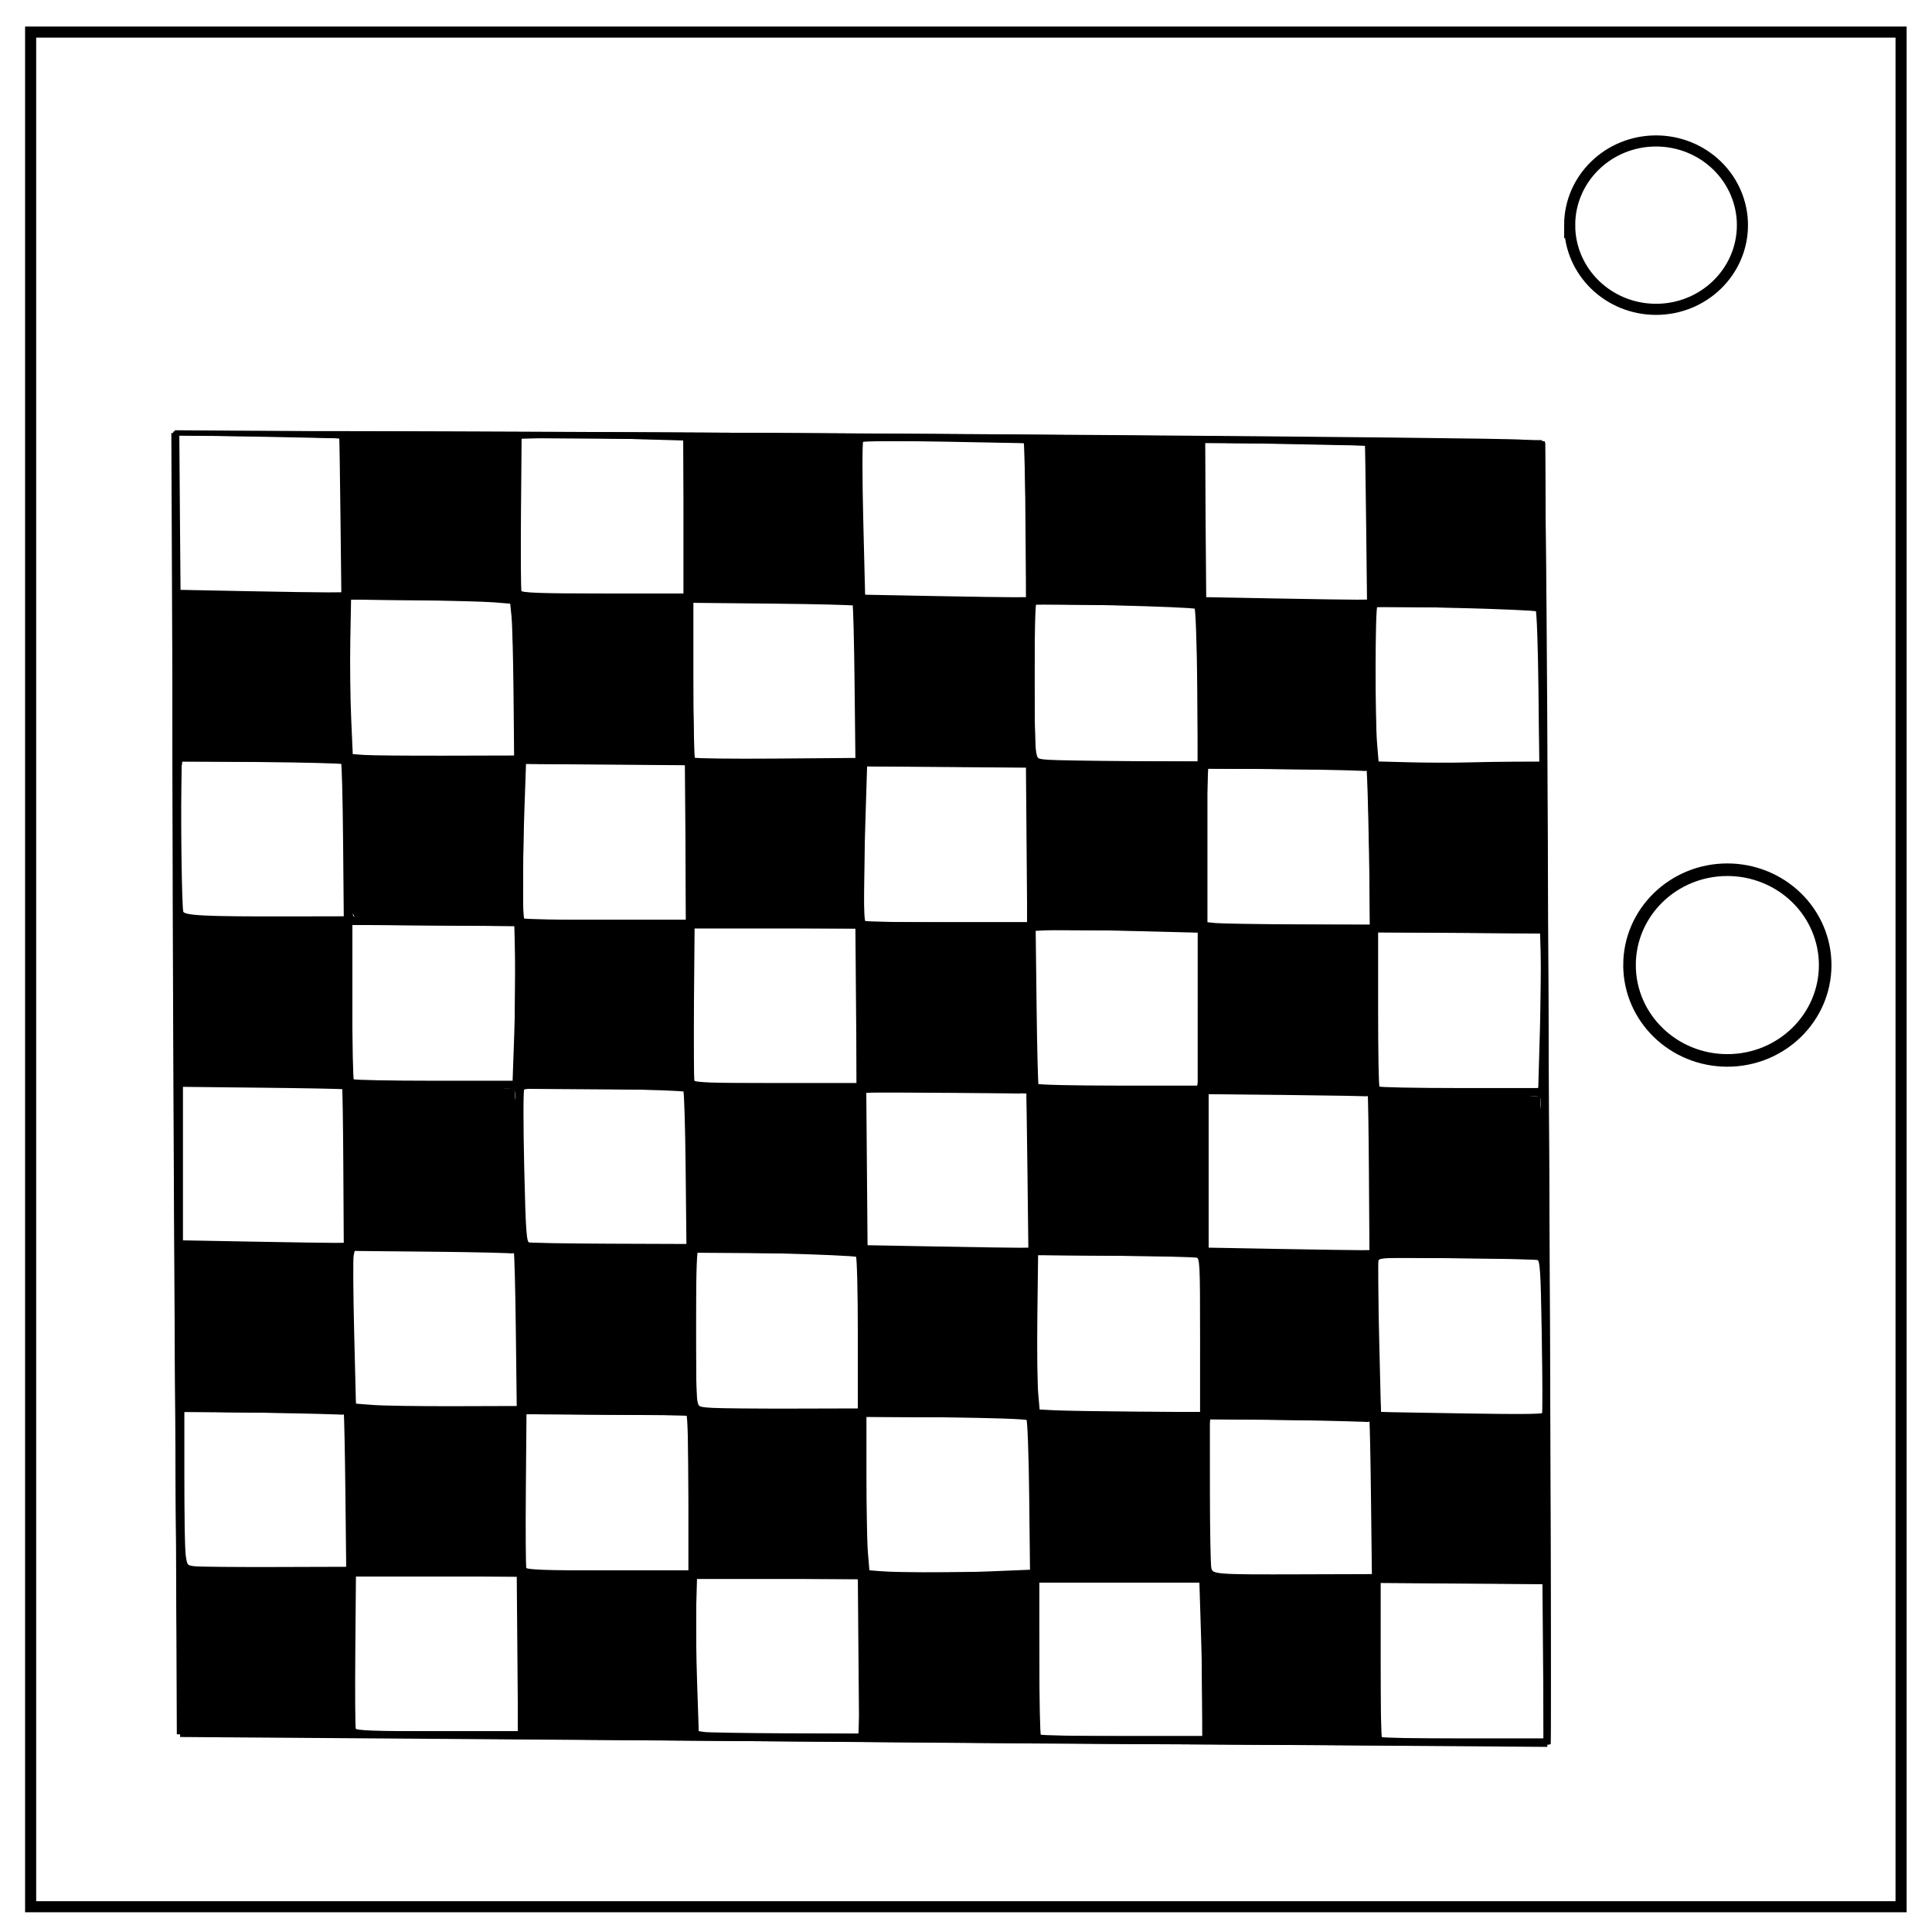 <svg xmlns="http://www.w3.org/2000/svg" viewBox="0 0 348 348" fill="none"><path d="M5.518 5.776H342.43v337.67H5.519z" stroke="#000" stroke-width="2"/><path d="M282.734 40.554c0-8.376 6.966-15.165 15.56-15.165 4.126 0 8.084 1.597 11.001 4.441 2.918 2.844 4.558 6.702 4.558 10.724 0 8.376-6.966 15.165-15.56 15.165-8.593 0-15.559-6.79-15.559-15.165z" stroke-width="2" stroke="#000"/><ellipse cx="114.537" cy="267.692" rx="28.086" ry="12.288"/><ellipse cx="132.31" cy="267.034" rx="12.507" ry="7.241"/><ellipse cx="177.291" cy="219.42" rx="72.409" ry="53.977"/><ellipse cx="210.643" cy="230.391" rx="70.653" ry="30.28"/><path d="M154.442 287.882l-203.38-20.075m201.735 50.134l-203.38-20.075M151.152 348l-203.38-20.075m201.735 50.134l-203.38-20.075m201.735 50.134l-203.38-20.075m201.735 50.134l-203.38-20.075m201.735 50.134l-203.38-20.076m201.735 50.135l-203.38-20.076m201.735 50.135l-203.38-20.076m216.54-220.396l-13.16 240.472M129.02 285.373l-13.16 240.471m-12.263-242.98l-13.16 240.47m-12.262-242.98l-13.16 240.471m-12.263-242.98l-13.16 240.471M27.33 275.335L14.17 515.807M1.907 272.826l-13.16 240.471m-12.262-242.98l-13.16 240.47m-12.263-242.98l-13.16 240.471" transform="matrix(1.204 -.087 .07 .97 71.64 -186.045)" fill="#000" fill-rule="evenodd" stroke="#000"/><path d="M63.237 92.575V78.467l3.357.284c1.847.156 8.364.284 14.482.284H92.2v27.647H63.237zM124.674 93.156V79.191l14.372.193c7.905.107 14.471.285 14.592.397.12.112.277 6.31.347 13.772l.128 13.568h-29.439zM186.4 100.907c-.158-3.659-.288-10.008-.288-14.109v-7.456l4.279.283c2.353.156 8.968.284 14.7.285l10.423.003v27.647h-28.826zM247.988 93.889v-14.11l4.676.286c2.572.158 9.09.287 14.482.287h9.806v27.646h-28.964zM40.307 135.756l-7.789-.13v-27.628h28.963v6.732c0 3.703.13 10.022.289 14.043l.288 7.311-6.98-.099a6906.69 6906.69 0 01-14.77-.23zM102.184 136.195l-8.228-.13v-27.628h29.402v28.086l-6.473-.1c-3.56-.054-10.176-.157-14.701-.228zM164.06 136.633l-8.228-.13-.003-10.193c-.001-5.606-.13-11.822-.284-13.813l-.282-3.62h29.532v28.085l-6.253-.1-14.482-.229zM225.937 137.072l-8.667-.129v-27.628h28.963v12.672c0 6.969.123 13.288.274 14.042l.275 1.372-6.09-.1c-3.348-.055-9.988-.158-14.755-.229zM64.162 165.086c-.493-.312-.654-3.027-.83-14.036l-.22-13.65H92.64v28.087l-13.933-.007c-7.663-.004-14.208-.181-14.544-.394zM125.881 165.623c-.71-.186-.768-1.227-.768-13.992V137.84h28.964v28.085l-13.714-.05c-7.543-.029-14.06-.142-14.482-.252zM187.758 166.05l-1.207-.183v-27.589h28.824l.289 9.287c.159 5.107.29 11.427.29 14.043v4.756l-13.495-.066c-7.422-.036-14.038-.148-14.701-.248zM249.634 166.483l-1.646-.172v-27.594h29.402v28.086l-13.055-.074c-7.18-.04-13.796-.151-14.7-.246zM32.957 186.4c0-4.426-.13-10.746-.288-14.042l-.287-5.994h9.434c5.189 0 11.835.13 14.77.287l5.334.287v27.512H32.957zM123.514 187.648c-.001-2.172.073-3.116.165-2.098.092 1.019.093 2.796.002 3.95-.091 1.153-.166.32-.168-1.852zM94.394 180.846v-14.043h9.806c5.393 0 11.915.13 14.494.287l4.688.287-.09 13.756-.09 13.756H94.395zM155.832 181.285v-14.043l10.422.002c5.733 0 12.348.13 14.702.285l4.278.284v27.514h-29.402zM217.559 186.48c-.16-5.107-.29-11.427-.29-14.043v-4.756h10.685c5.876 0 12.492.128 14.7.285l4.018.285v27.515h-28.824zM63.676 209.837V195.82l14.372.252c7.904.138 14.397.274 14.428.302.032.027.2 6.22.374 13.763l.317 13.714H63.676zM125.113 210.18v-14.111l6.254.286c3.44.157 10.055.287 14.7.288l8.449.002v27.646h-29.402zM186.903 210.797c-.073-7.664-.122-13.977-.11-14.03.013-.053 6.58.028 14.592.18l14.568.277v27.506h-28.917zM248.427 211.132v-14.037l14.372.274c7.905.151 14.399.297 14.43.323.033.027.144 6.22.248 13.763l.188 13.714h-29.238zM42.502 252.926l-9.545-.127v-27.63h14.435c12.757 0 14.465.08 14.7.694.147.382.267 6.701.267 14.043v13.348l-5.156-.1c-2.836-.056-9.452-.158-14.701-.228zM104.447 253.365l-9.477-.127-.288-7.303c-.158-4.016-.288-10.233-.288-13.815v-6.512h29.402v28.085l-4.936-.1c-2.716-.056-9.201-.158-14.413-.228zM166.254 253.803l-9.983-.126v-27.631h28.963v28.086l-4.498-.1c-2.474-.056-8.99-.159-14.482-.229zM228.13 254.242l-10.422-.126v-27.631H246.535l.288 6.653c.158 3.658.288 9.978.288 14.042v7.391l-4.279-.101a1803.57 1803.57 0 00-14.701-.228zM66.199 282.334l-2.084-.164v-10.442c0-5.743-.128-11.953-.284-13.8l-.284-3.357h29.531v28.086l-12.397-.08c-6.819-.043-13.336-.152-14.482-.243zM128.075 282.771l-2.523-.158V255.01h28.964l.005 12.397c.003 6.819.127 13.138.276 14.043l.272 1.646-12.235-.083c-6.73-.046-13.37-.155-14.758-.242zM189.952 283.209l-2.962-.154V255.45h29.402v28.085l-11.739-.085c-6.456-.048-13.072-.156-14.701-.24zM251.828 283.648l-2.962-.154v-4.517c0-2.484-.13-8.696-.29-13.803l-.288-9.286h29.542v28.085l-11.52-.086c-6.336-.047-12.853-.155-14.482-.24zM33.396 297.577v-14.043H45.18c6.481 0 12.998.127 14.482.282l2.697.282v27.522H33.396zM94.833 297.984v-14.075l14.227.142c7.824.078 14.328.244 14.454.37.125.126.369 6.396.542 13.933l.314 13.705H94.833zM156.27 298.455v-14.043h12.666c6.966 0 13.581.126 14.701.28l2.036.278v27.528h-29.402zM239.327 313.06c.667-.1 1.655-.098 2.195.007.54.104-.006.186-1.213.183-1.207-.003-1.649-.088-.982-.19zM218.147 298.907v-14.056h13.11c7.211 0 13.728.123 14.482.274l1.372.275v27.41l-14.482.077-14.482.077z" fill="#000" stroke="#000" stroke-width=".439"/><path d="M145.3 313.29c-61.91-.462-112.695-.977-112.857-1.145-.528-.547-1.408-233.557-.885-234.081.604-.603 245.655 1.048 246.242 1.66.43.45 1.615 232.755 1.192 233.858-.222.579-1.696.663-10.693.609-5.74-.034-61.09-.44-123-.901zm132.968-13.957V284.85h-29.84v28.512l13.494.122c7.421.068 14.136.17 14.92.226l1.426.103zm-61.437-.44v-14.48h-30.414l.287 4.675c.157 2.572.286 8.987.286 14.256v9.58l13.275.123c7.3.067 14.015.169 14.92.226l1.646.103zm22.82 14.028c.443-.297-2.951-.345-10.423-.145l-11.08.295v-28.36l13.274.223c7.301.123 12.288.074 11.08-.11-1.206-.184-7.278-.352-13.493-.373l-11.3-.039v28.964l10.641-.007c6.387-.004 10.905-.183 11.3-.448zm7.899-13.808v-14.262l-1.207.06c-1.035.05-1.066.087-.22.25l.988.19v13.683l.001 13.683-3.122-.147c-2.167-.103-3.032-.002-2.827.329.166.269 1.621.477 3.34.477h3.047zm-92.24 4.17c.076-5.19.008-11.657-.152-14.373l-.29-4.937H125.113v28.512l13.056.133c7.18.073 13.944.125 15.03.116l1.975-.017zm30.802-4.609v-14.262l-1.646.07c-1.62.07-1.623.073-.22.248l1.427.177v27.58l-14.81.12-14.812.122 15.03.104 15.031.104zm-92.595-.658v-14.482H63.676v28.512l12.836.123c7.06.068 13.774.17 14.92.226l2.085.103zm16.347 14.153l-15.03-.122V283.85l9.763.295c5.803.174 10.299.126 11.081-.12.906-.286-2.206-.427-9.983-.453l-11.3-.038v14.19c0 7.804.131 14.32.292 14.481.16.161 7.023.246 15.25.19l14.957-.105zm-47.066-14.372v-14.263h-1.829c-2.097 0-2.106.36-.013.519l1.403.107v27.46H33.396v-28.227l12.397.23c6.818.126 11.41.076 10.203-.11-1.207-.188-6.884-.358-12.617-.379l-10.422-.038v28.963h29.841zm61.318 2.084c-.094-.905-.172-.164-.172 1.646 0 1.81.078 2.55.172 1.646a19.1 19.1 0 000-3.292zm45.22-15.384c7.175.124 12.058.074 10.852-.111-1.207-.185-7.18-.353-13.275-.374l-11.081-.039.1 9.106.1 9.106.129-8.957.128-8.956zm-45.1 5.4v-5.924l-2.524.08c-2.402.075-2.426.086-.5.24l2.023.162.278 2.94c.152 1.618.279 4.176.28 5.684.003 1.509.102 2.743.223 2.743.12 0 .22-2.666.22-5.924zm154.032-19.967V255.45l-15.03.103-15.03.104 14.81.122 14.812.121v28.043l-9.436-.273c-7.014-.204-9.435-.143-9.435.235 0 .37 2.63.508 9.655.508h9.654zm-61.539 2.963l-.102-11.081-.125 10.852-.125 10.853-9.58-.279c-7.032-.204-9.662-.144-9.891.228-.234.378 2.267.507 9.806.507h10.119zm30.82-3.118v-14.198l-14.81-.235c-8.146-.129-14.96-.146-15.14-.038-.405.241-.429 13.916-.04 22.416l.286 6.253h29.705v-14.198zm4.51 13.873l-3.172-.152-.131-7.331-.132-7.332-.098 7.57-.099 7.57 3.401-.087 3.401-.087zm-100.615-.577c-5.728-.502-16.676-.486-16.676.025 0 .282 3.648.414 10.203.37 7.898-.052 9.36-.141 6.473-.395zm34.397-13.69c-.159-7.783-.311-14.176-.338-14.205-.027-.03-6.714-.153-14.86-.274l-14.811-.22v28.852H186.13zm4.33 13.828l-3.181-.152V255.46l14.81-.121 14.811-.122-15.03-.103-15.03-.104v28.524l3.4-.087 3.402-.087zm-96.654-14.595v-14.482l-15.03.104-15.03.104 14.81.121 14.81.122v28.07l-10.602-.29c-8.016-.219-10.525-.165-10.287.222.226.365 3.303.51 10.823.51h10.506zm30.719.22V254.57l-10.642-.002c-5.853-.001-12.568-.13-14.92-.286l-4.28-.283v29.096h29.841v-14.262zm4.278 13.936l-2.962-.153V255.01h28.95l.123 12.616.124 12.617.103-12.836.102-12.836h-29.84v28.525l3.18-.086 3.182-.086zM62.798 268.45V254.24l-14.81-.207c-8.147-.114-14.975-.064-15.174.11-.199.174-.218 6.66-.044 14.415l.318 14.098h29.71zm3.847 13.884l-2.515-.158-.126-10.84-.125-10.84-.102 11.081-.101 11.08 2.742-.082 2.743-.083zm182.1-19.526c-.097-.789-.18-.25-.182 1.199-.003 1.448.078 2.094.178 1.434.1-.66.102-1.844.004-2.633zm-184.779-5.713c-.121-.301-.221-.055-.221.549 0 .603.1.85.221.548.122-.301.122-.795 0-1.097zm181.609-2.523c-.153-.247-1.934-.408-4.085-.367-3.57.067-3.66.09-1.4.367 3.92.48 5.782.48 5.485 0zm1.784-3.985l.028-4.134-.157 3.936c-.095 2.407-.362 4.081-.686 4.312-.377.268-.34.325.128.198.523-.142.664-1.027.687-4.312zm30.817-9.583c-.07-7.704-.263-14.143-.43-14.31-.166-.165-6.93-.409-15.03-.54l-14.728-.238v14.255c0 7.84.132 14.386.293 14.547.16.161 6.982.293 15.157.293h14.865zm-94.478 13.13c-.153-.248-1.934-.409-4.085-.368-3.569.067-3.659.09-1.4.367 3.92.48 5.782.48 5.485 0zm1.975-14.044v-14.481h-29.841v28.524l7.57-.098 7.57-.099-7.35-.131-7.351-.132v-27.626h28.963v14.007c0 10.794-.125 14.057-.548 14.227-.328.133-.24.236.22.256.716.033.767-.934.767-14.447zm30.719.288v-14.194l-6.254-.286c-3.439-.157-10.153-.287-14.92-.288l-8.667-.002v28.964h29.84zm8.886 13.866l-7.57-.132v-27.626h14.508c7.98 0 14.419.148 14.31.33-.108.18-.05 2.007.13 4.059l.329 3.73.063-4.279.063-4.279H217.27v28.525l7.79-.099 7.788-.098zM124.236 239.65V225.17h-30.28l.089 3.84.09 3.84.147-3.621.148-3.62H123.797v27.98l-4.937-.132c-3.463-.092-4.282-.031-2.743.204 1.207.184 3.527.365 5.156.403l2.963.07zm30.718.289v-14.194l-6.911-.287c-3.802-.157-10.516-.287-14.92-.288h-8.01v28.963h29.841zm-92.36 5.197l.015-8.338-.134 8.17-.135 8.17-5.147-.125c-3.655-.09-4.51-.026-2.952.217 1.206.188 3.576.32 5.266.293l3.072-.05.015-8.337zm30.923-5.636v-14.193l-7.311-.289c-4.021-.158-10.834-.288-15.14-.288h-7.83v12.446c0 6.845.126 13.361.28 14.481l.279 2.036h29.722zm8.428 13.865c-3.932-.073-7.06-.28-6.948-.459.11-.18.049-2.199-.138-4.487l-.34-4.16-.062 4.717-.063 4.717 7.351-.098 7.35-.098zm-61.857-.439l-7.131-.132V225.08l13.933.123c7.663.068 14.279.292 14.701.499.56.273.768.192.768-.3 0-.592-1.798-.673-14.92-.673H32.518v28.524l7.35-.098 7.351-.098zm206.906-14.251c-.093-1.033-.17-.297-.172 1.634-.002 1.93.075 2.775.169 1.876.094-.898.095-2.478.003-3.51zm-152.278-1.767c-.093-1.026-.168-.187-.168 1.865 0 2.051.075 2.89.168 1.865a25.135 25.135 0 000-3.73zm-32.472-7.885c-.089-1.275-.162-.344-.163 2.07-.002 2.414.071 3.457.161 2.319.09-1.139.091-3.113.002-4.389zm184.867-17.897v-14.482H217.27v28.494l4.498.142c2.474.078 9.188.184 14.92.235l10.423.093zm16.127 14.153l-14.81-.122v-27.94l4.497.126c3.608.1 4.064.052 2.304-.248-1.207-.206-3.33-.391-4.717-.412l-2.524-.039v28.964l15.03-.104 15.03-.104zm-77.669-14.482l-.115-14.372-15.1-.116-15.1-.115.29 7.316c.158 4.025.288 10.438.288 14.252v6.935l4.06.145c2.232.08 8.949.186 14.926.236l10.867.09zm30.823.11v-14.263l-9.106.068-9.106.069 8.338.354c4.586.195 8.585.27 8.887.165.43-.149.548 2.764.548 13.62v13.81H186.99v-27.647l3.4-.052c2.5-.038 3.052-.14 2.085-.387-.724-.184-2.353-.358-3.62-.387l-2.304-.052v28.964h29.84zm-92.156 5.335c0-4.668-.13-11.185-.288-14.482l-.287-5.994H93.956v28.491l3.84.146c2.111.08 8.924.187 15.14.237l11.3.09zm30.718-5.774v-14.263l-10.203.101-10.203.101 9.984.127 9.984.127v27.619l-14.811.12-14.811.123 15.03.103 15.03.104zm-92.595-.659v-14.481H32.518V223.817l3.62.148c1.992.08 8.706.188 14.921.237l11.3.089zm16.347 14.153l-15.03-.121-.001-13.928-.001-13.927 3.621.07 3.622.069-3.193-.442c-1.756-.242-3.484-.33-3.84-.193-.552.212-.647 2.346-.647 14.525v14.276l15.25-.104 15.25-.103zm199.124-15.908v-10.971l-8.448.066-8.448.065 7.874.385c4.331.212 7.938.449 8.016.526.077.077.268 4.812.424 10.52.155 5.71.35 10.38.432 10.38.082 0 .15-4.937.15-10.971zm-184.87 5.824c-.096-.91-.175-.273-.177 1.417-.002 1.69.076 2.434.173 1.655.097-.779.098-2.161.003-3.072zm32.042-12.516c-.076-2.957-.138-.538-.138 5.375 0 5.914.062 8.333.138 5.376.076-2.956.076-7.795 0-10.751zm-31.924 1.206v-6.802l-9.106.067-9.106.066 8.52.372c4.686.204 8.582.433 8.657.508.075.076.27 2.94.434 6.364.163 3.425.366 6.228.45 6.228.083 0 .15-3.061.15-6.803zm39.057-6.097c0-.095-.774-.247-1.719-.337-.945-.09-1.624-.012-1.51.173.209.337 3.229.49 3.229.164zm145.695-14.309v-14.481h-29.841v28.51l11.738.124c6.457.069 13.171.17 14.92.227l3.183.102zm-61.438-.438v-14.482h-30.28v10.245c0 5.635.128 12.05.285 14.255l.284 4.01 11.455.125c6.3.068 12.984.17 14.855.226l3.4.102zm30.719.219v-14.262l-2.743.058-2.743.059 2.194.318c1.207.175 2.343.235 2.524.135.18-.101.329 6.049.329 13.666v13.85h-14.508c-7.979 0-14.416-.149-14.304-.33.111-.18.054-2.699-.128-5.595l-.331-5.266-.066 5.815-.065 5.814h29.84zm-92.388 10.203c-.007-1.87-.056-8.338-.11-14.372l-.097-10.971h-29.841v28.51l11.3.132c6.215.073 12.978.126 15.03.118l3.73-.016-.012-3.401zm30.85-5.705l-.1-9.325-.128 9.106-.129 9.106h-29.384V167.1l11.08.242c6.316.137 10.327.084 9.326-.124-.965-.201-6.05-.377-11.3-.39l-9.545-.026v14.19c0 7.803.132 14.32.293 14.48.16.162 6.974.293 15.14.293h14.847zm-92.495-5.595v-14.482H63.237v28.51l11.08.125c6.095.069 12.81.17 14.921.227l3.84.102zm30.643.22l.102-14.263h-3.158c-3.815 0-3.847.321-.05.51l2.734.135-.105 13.718-.106 13.717-14.372.003-14.372.003v-28.226l10.642.24c6.055.136 9.886.083 8.887-.124-.966-.2-5.853-.375-10.861-.39l-9.106-.024v28.963h29.663zm-61.362-.44v-14.262l-3.4.06-3.402.06 2.853.329c1.568.18 3 .24 3.181.133.181-.107.33 6.037.33 13.655v13.849H32.973l-.127-9.545-.128-9.545-.1 9.765-.101 9.764h29.841zm155.232-3.389c-.092-1.032-.17-.297-.171 1.634-.002 1.931.074 2.776.169 1.877.094-.899.095-2.479.003-3.51zm-184.763-6.594c-.105-.543-.19-.099-.19.987s.085 1.53.19.988c.104-.543.104-1.432 0-1.975zm195.769-2.865c7.236.151 10.53.094 9.197-.159-1.142-.217-6.276-.341-11.41-.276l-9.334.118-.036 1.975-.036 1.975.173-1.935.172-1.934zm-43.582-.097c.171-.278-.747-.414-2.498-.37l-2.768.069 2.194.3c1.207.166 2.33.333 2.497.37.167.038.426-.128.575-.37zm92.71-14.811l-.115-14.372-15.03-.116-15.03-.115.1 9.331.1 9.331.128-9.106.128-9.106H277.391v28.093l-11.48-.295c-8.685-.223-11.404-.17-11.165.216.227.367 3.515.51 11.706.51h11.39zM52.047 166.364c-.724-.184-5.463-.316-10.532-.294l-9.215.04 7.021.254c10.753.388 14.251.388 12.726 0zm164.171-1.975l.045-2.194-.18 2.104-.179 2.104-11.933-.273c-8.545-.196-11.747-.14-11.275.197.437.313 4.481.435 12.068.364l11.41-.107zm30.823-11.606c-.097-7.711-.269-14.11-.382-14.222-.113-.11-6.821-.263-14.907-.339l-14.7-.137-.117 14.359-.115 14.359h30.397zm4.35 13.706c-.664-.1-1.75-.1-2.414 0-.664.1-.12.183 1.207.183s1.87-.083 1.206-.183zm-96.874-14.607v-14.481h-29.841v28.524l1.206-.034c.704-.02.933-.14.549-.285-.362-.138-.757-.4-.878-.582-.12-.183-.289-6.374-.374-13.758l-.154-13.426H154.077V166.018l-12.617-.253c-7.362-.148-12.16-.094-11.52.13.604.21 6.38.401 12.837.425l11.739.044zm30.718.22V137.84l-12.616-.004c-6.94-.002-13.654-.129-14.92-.281l-2.305-.277v29.086h29.841v-14.262zm3.182 13.94l-1.865-.167v-27.597h14.507c7.98 0 14.417.149 14.305.33-.112.18-.054 2.698.128 5.595l.331 5.266.066-5.815.065-5.814h-29.841v28.524l2.084-.077 2.085-.076zm-95.442-14.489l-.115-14.372-15.03-.009-15.031-.009 14.92.125 14.921.124v28.206l-12.836-.22c-7.06-.12-12.342-.07-11.739.11.603.181 6.481.35 13.062.373l11.964.044zm30.823.11v-14.262h-12.885c-7.086 0-13.8-.126-14.92-.28l-2.036-.278v29.082h29.84zm-61.438-.417v-14.24l-14.81-.132c-8.147-.072-14.96-.07-15.14.004-.407.168-.443 27.91-.037 28.316.16.16 6.974.293 15.14.293h14.847zm2.451 13.85c-.687-.27-.875-.886-1.028-3.37-.26-4.215-.545-4.122-.545.177v3.584l1.207-.031c1.003-.026 1.065-.087.366-.36zm151.026-11.568c-.093-1.026-.168-.186-.168 1.865 0 2.052.075 2.891.168 1.865a25.132 25.132 0 000-3.73zM63.4 147.413c-.2-4.18-.437-6.907-.525-6.063-.206 1.97.385 14.166.673 13.879.12-.12.053-3.637-.148-7.816zm181.736-10.037c-.966-.2-3.533-.347-5.705-.327-3.014.029-3.534.112-2.194.352.965.173 3.532.32 5.705.326 3.185.01 3.61-.059 2.194-.351zm32.416-13.689c-.156-7.784-.317-14.197-.358-14.252-.041-.054-6.728-.234-14.86-.4l-14.784-.3v29.105h30.285zm-92.318-.768v-14.482l-15.03.104-15.03.104 14.81.121 14.811.122v27.981l-5.595-.15c-3.518-.094-5.025-.017-4.059.208.845.197 3.461.384 5.815.416l4.278.058zm30.72.29v-14.194l-8.887-.287c-4.888-.159-11.602-.289-14.921-.29h-6.034V137.4h29.841zm8.227 13.863l-6.911-.132v-27.625h28.95l.123 12.836.123 12.836.103-13.055.103-13.056H216.83v28.525l7.13-.098 7.132-.098zM123.693 122.59l-.116-14.372-15.03-.116-15.03-.115.102 12.184.102 12.183.125-11.958.124-11.959h29.388v27.984l-5.815-.15c-3.634-.095-5.32-.013-4.498.218.724.203 3.442.392 6.04.421l4.724.052zm30.823.18v-14.193l-9.287-.29c-5.107-.158-11.952-.289-15.21-.289h-5.923l.289 9.945c.16 5.47.29 11.987.29 14.482v4.537h29.84zm8.016 13.864l-6.684-.134-.126-10.63-.126-10.63-.101 10.86-.102 10.862 6.912-.097 6.912-.098zm-102.367-.572c-2.59-.461-10.815-.44-8.996.022.724.184 3.489.334 6.143.332 3.776-.002 4.398-.08 2.853-.354zM92.91 122.39c-.169-7.773-.35-14.177-.403-14.23-.053-.053-6.76-.24-14.903-.414l-14.807-.318v29.095h30.42zm11.028 13.807a93.728 93.728 0 00-6.802 0c-1.87.082-.34.15 3.401.15 3.741 0 5.272-.068 3.401-.15zm-64.948-.441l-6.473-.134v-27.624h28.945l.129 8.668.129 8.667.1-8.887.1-8.886H32.08v28.524l6.692-.097 6.692-.097zm22.805-7.016c-.1-.667-.186-.226-.189.981-.003 1.207.08 1.753.183 1.213.105-.54.107-1.527.006-2.194zm93.901-17.113c-.111-.427-.21-.184-.218.54-.01.725.082 1.074.202.777.12-.297.128-.89.016-1.317zm90.871-17.562l-.116-14.372-14.81-.115-14.811-.116V107.957l2.743.155c1.508.086 8.225.194 14.926.24l12.184.085zm30.823.11V79.913l-10.862.101-10.86.102 10.641.125 10.642.126v27.631H248l-.123-14.152-.122-14.153-.103 14.372-.103 14.372h29.84zm-92.26-.549l-.116-14.372-15.03-.115-15.03-.115V91.92c0 7.093.12 13.504.27 14.247.253 1.27.405 1.36 2.523 1.51 1.239.087 7.933.196 14.876.24l12.622.082zm30.822.11V79.474l-11.3.102-11.3.102 11.08.125 11.081.125v27.632h-14.507c-7.98 0-14.42-.148-14.31-.33.108-.18.05-2.007-.131-4.059l-.328-3.73-.063 4.279-.063 4.278h29.841zm-92.498 13.495c.082-.181.076-6.698-.012-14.482l-.16-14.153H93.518v28.479l2.304.161c4.577.32 27.489.316 27.634-.006zm31.054-8.777c-.004-5.695-.181-9.353-.472-9.764-.33-.467-.383 2.115-.183 8.886l.281 9.545h-29.46V93.09c0-13.17.046-14.012.767-13.758.6.211.657.15.258-.283-1.309-1.418-1.464.1-1.464 14.273v14.237h30.28l-.007-9.106zm-92.692-5.705L61.7 78.377 46.89 78.26l-14.81-.115v28.486l1.864.167c1.026.093 7.743.203 14.927.245l13.061.077zm30.822.11V78.596l-12.178.103-12.178.102 11.959.124 11.958.124V106.682H63.25l-.122-14.153-.122-14.152-.104 14.372-.103 14.372h29.841zm93.795-.757c-.093-1.032-.17-.297-.172 1.634-.002 1.931.075 2.776.169 1.877.094-.899.096-2.479.003-3.51zm-.438-10.763c-.09-1.147-.165-.208-.165 2.084 0 2.293.074 3.231.165 2.085.09-1.147.09-3.023 0-4.169zm-31.92.11v-2.414h-11.263c-6.195 0-11.181.08-11.08.176.1.096 5.02.283 10.934.416 5.913.132 10.8.25 10.861.263.06.012.11.911.11 1.998 0 1.086.099 1.974.22 1.974.12 0 .219-1.086.219-2.413zm98.63-1.4c-.422-.11-1.114-.11-1.536 0-.422.11-.077.2.768.2s1.19-.09.768-.2zm-61.876-.439c-.423-.11-1.114-.11-1.536 0-.423.11-.077.2.768.2.844 0 1.19-.09.768-.2zm-123.964-.863c-.298-.12-.89-.127-1.317-.016-.427.111-.184.21.54.219.724.008 1.074-.083.777-.203z" fill="#000" stroke="#000" stroke-width=".439"/><path d="M196.205 313.781c-130.45-1.035-163.501-1.37-163.8-1.664-.578-.57-1.432-233.468-.858-234.042.776-.776 245.486.864 246.27 1.65.465.468 1.666 232.579 1.208 233.77-.333.87-6.637.89-82.82.286zm38.084-.727c-1.138-.09-3.113-.091-4.388-.002-1.275.088-.344.162 2.07.163 2.413.001 3.457-.071 2.318-.161zm12.054.005a13.974 13.974 0 00-2.853 0c-.784.097-.142.177 1.427.177 1.568 0 2.21-.08 1.426-.177zm31.925-13.945V284.85h-29.84v28.525h29.84zm-61.54-.33l-.117-14.152h-29.84l.03.987c.018.543.067 6.912.11 14.153l.079 13.165h29.853zm-61.669 9.187c.127-2.49.127-8.908 0-14.263l-.233-9.734h-29.713v13.969c0 7.683.132 14.101.293 14.262.16.161 6.847.293 14.857.293h14.565zm-61.542-10.174v-14.263H63.676v28.525h29.84zm30.519-13.731c-.438-.438-.475.102-.249 3.637l.225 3.511.131-3.455c.072-1.9.024-3.562-.107-3.693zm149.057.02c-1.76-.084-4.525-.083-6.144 0-1.619.085-.178.153 3.2.153 3.38-.001 4.704-.07 2.944-.153zm-210.624-.403c-.302-.122-.796-.122-1.097 0-.302.121-.055.221.548.221.604 0 .85-.1.549-.221zm45.2-.02c-.543-.104-1.431-.104-1.974 0-.543.105-.1.19.987.19 1.086 0 1.53-.085.987-.19zm103.347-.016a93.728 93.728 0 00-6.802 0c-1.87.082-.34.15 3.401.15 3.741 0 5.272-.068 3.401-.15zm36.43-13.826l-.116-14.153-14.76-.115-14.762-.116-.292 1.56c-.289 1.539.102 25.361.433 26.428.132.424 3.498.548 14.892.548h14.72zm-102.467 13.426c-.297-.12-.89-.128-1.316-.017-.427.112-.184.21.54.219.724.009 1.073-.082.776-.202zm40.738-13.747c-.064-7.598-.211-13.967-.326-14.152-.115-.186-6.812-.338-14.884-.338h-14.675v13.97c0 7.683.134 14.104.298 14.268.164.164 6.915.246 15.002.182l14.703-.115zm-98.692 13.27c-1.76-.084-4.525-.084-6.144 0-1.619.085-.178.153 3.2.152 3.38 0 4.704-.07 2.944-.153zm37.21-13.937v-14.262h-13.549c-7.452 0-14.166-.123-14.92-.274l-1.372-.275v29.074h29.841zm-61.54-.329l-.116-14.152-14.811-.116-14.811-.116v13.976c0 7.687.132 14.107.292 14.268.161.161 6.878.293 14.927.293H62.81zm215.358-27.647c-.177-7.784-.348-14.178-.382-14.21-.033-.032-6.726-.201-14.872-.377l-14.81-.318.002 10.689c.001 5.879.13 12.308.283 14.287l.28 3.599 1.802.165c.991.09 7.7.199 14.91.241l13.107.077zm-61.661-.478v-14.192l-10.861-.289c-5.974-.159-12.688-.289-14.92-.29h-4.06v14.189c0 7.804.131 14.32.292 14.481.161.161 6.876.293 14.92.293h14.629zm-61.438-.264c0-7.71-.148-14.105-.329-14.213-.18-.107-6.895-.34-14.92-.517l-14.592-.321v14.241c0 7.833.132 14.374.293 14.535.16.16 6.875.292 14.92.292h14.628zm-61.54-.574l-.117-14.153-14.37-.376c-7.904-.208-14.7-.25-15.101-.097-.668.257-.706 1.456-.441 14.131.16 7.618.4 14.03.535 14.25.14.225 6.619.397 14.928.397h14.68zm2.43 13.846c-.773-.15-.996-.55-1.13-2.025l-.166-1.838-.077 2.085c-.074 2.013-.035 2.082 1.13 2.025.999-.05 1.04-.093.244-.247zm89.69-1.531c-.14-.35-.244-.246-.265.265-.019.462.085.722.23.576.146-.146.162-.525.035-.841zm61.577-24.054v-1.756l-2.962.085-2.963.085 2.743.155 2.743.156v1.515c0 .833.099 1.515.22 1.515.12 0 .219-.79.219-1.755zm-6.465-1.605c-.297-.12-.89-.127-1.316-.016-.427.111-.184.21.54.219.724.009 1.073-.082.776-.203zm-178.406-.855c-.146-.145-.524-.161-.84-.034-.35.14-.247.244.264.265.463.019.722-.085.576-.23zm184.767-14.106l-.116-14.372-14.81-.116-14.811-.116v28.519l9.106.128c5.008.07 11.725.173 14.926.228l5.82.1zM57.642 224.843a81.044 81.044 0 00-6.364 0c-1.75.083-.318.151 3.182.151s4.931-.068 3.182-.151zm127.899-13.774c-.15-7.754-.347-14.172-.436-14.262-.378-.378-29.15-.714-29.34-.342-.113.22-.123 6.664-.023 14.323l.182 13.924 8.62.128c4.743.071 11.468.174 14.946.229l6.324.1zm-61.684-.601c-.088-7.724-.247-14.191-.355-14.372-.108-.181-6.803-.33-14.877-.33H93.943l.116 14.153.116 14.153 8.557.239c4.707.132 11.421.23 14.921.22l6.363-.02-.159-14.043zm-61.602-.549l-.115-14.372-14.811-.116-14.811-.115v28.517l8.228.13c4.526.07 11.243.174 14.927.229l6.698.099zm215.575-6.034v-6.802l-4.28.06-4.278.06 3.669.353c2.017.195 3.772.458 3.899.585.127.127.33 3.002.452 6.388.122 3.387.293 6.158.38 6.158.086 0 .158-3.06.158-6.802zm-184.752-3.73v-4.389l-4.498.062-4.498.06 3.879.345c2.134.19 3.981.446 4.106.57.125.125.333 1.918.461 3.984.13 2.066.306 3.756.392 3.756.087 0 .158-1.975.158-4.388zm123.314-.658v-2.853l-4.06.09-4.059.09 3.84.147 3.84.146v2.616c0 1.439.099 2.616.22 2.616.12 0 .219-1.284.219-2.852zm-27.208-2.582c0-.093-.494-.263-1.097-.378-.604-.116-1.097-.04-1.097.168 0 .208.493.378 1.097.378.603 0 1.097-.076 1.097-.168zm88.542-14.862l.116-14.372h-29.854v28.512l13.934.13c7.663.07 14.328.123 14.81.115.858-.013.88-.35.994-14.385zm-61.553-.33v-14.262l-15.03-.115-15.031-.116v4.724c.001 2.597.132 9.015.29 14.262l.288 9.538 13.863.13c7.625.07 14.259.123 14.742.115.859-.013.877-.31.877-14.275zm2.962 14.165c-1.391-.173-1.428-.233-1.503-2.453l-.077-2.276-.17 1.915c-.237 2.654.041 3.144 1.736 3.061l1.44-.07zm-126.16-15.152l.115-14.372H63.237v28.512l13.714.131c7.542.073 14.207.125 14.81.116l1.098-.015.115-14.372zm61.54.33v-14.263h-29.84v28.525h29.84zm-30.843 10.422c-.1-.664-.183-.12-.183 1.207s.083 1.87.183 1.206c.1-.663.1-1.75 0-2.413zm0-9.649c-.1-.667-.185-.225-.189.982-.003 1.206.08 1.752.184 1.213.104-.54.107-1.528.006-2.195zM62.36 169.655v-3.29l-1.646.07c-1.62.068-1.623.072-.219.247l1.426.177v3.044c0 1.674.099 3.044.22 3.044.12 0 .22-1.481.22-3.292zm184.752.22c0-2.116-.043-2.192-1.207-2.135-1.035.052-1.066.087-.22.25.847.163.988.467.988 2.135 0 1.07.099 1.944.22 1.944.12 0 .219-.987.219-2.194zm-62.636-2.482c-.297-.12-.89-.128-1.317-.016-.427.11-.184.21.54.218.724.01 1.074-.082.777-.202zm-61.222-.453c-.42-.11-1.21-.113-1.755-.009-.546.105-.203.195.763.2.965.005 1.412-.08.992-.19zm147.685-.024c-1.739-.083-4.701-.083-6.583 0-1.881.082-.459.15 3.162.15 3.62 0 5.16-.066 3.42-.15zM246.96 156.2c-.159-5.832-.29-12.23-.29-14.22v-3.615l-14.63-.063-14.632-.063-.288 6.932c-.373 8.99-.371 20.966.002 21.34.161.16 7.006.292 15.21.292h14.918zm-61.727-4.098V137.84h-14.481c-7.965 0-14.63-.05-14.811-.11-.181-.06-.381 6.358-.445 14.262l-.116 14.372h29.853zm-61.437-.439v-14.262h-14.482c-7.965 0-14.63-.05-14.81-.11-.182-.06-.382 6.358-.446 14.262l-.115 14.372h29.853zm1.89 13.714c-.195-.302-.462-4.103-.593-8.448l-.24-7.899-.09 8.448c-.078 7.397-.004 8.447.595 8.447.444 0 .56-.192.329-.548zM62.36 151.918c0-7.462-.12-13.88-.266-14.262-.236-.614-1.958-.694-14.861-.694H32.637l-.279 2.036c-.362 2.643-.359 15.392.006 21.352.26 4.264.362 4.669 1.207 4.835.507.1 7.192.209 14.855.242l13.933.06zm1.845 13.018c-.251-.302-.54-1.24-.642-2.084-.158-1.313-.195-1.234-.255.55-.056 1.66.075 2.085.642 2.085.52 0 .59-.148.255-.55zm151.625-25.67c-.101-.664-.183-.12-.183 1.207s.082 1.87.183 1.206c.1-.663.1-1.75 0-2.413zm61.603-15.47c-.055-7.602-.234-13.946-.4-14.096-.164-.15-6.866-.402-14.891-.56l-14.591-.286v14.2c0 7.81.134 14.335.298 14.499.164.164 6.91.246 14.99.183l14.693-.116zm-61.479-.452c0-10.861-.125-14.095-.548-14.228-.302-.094-7.016-.298-14.921-.454l-14.372-.284v14.22c0 7.82.132 14.35.293 14.51.16.161 6.875.293 14.92.293h14.628zm-61.541-.535l-.116-14.152-14.657-.352c-8.061-.193-14.802-.193-14.98 0-.176.194-.218 6.72-.092 14.504l.23 14.153h29.731zm-61.611-.22c-.15-7.662-.397-14.055-.547-14.205-.15-.15-6.84-.397-14.865-.547l-14.591-.274v14.187c0 7.803.132 14.32.293 14.48.16.161 6.973.293 15.138.293h14.846zM246.567 94.37c-.13-7.736-.318-14.149-.418-14.25-.1-.1-6.738-.318-14.75-.484l-14.568-.303v28.645l7.57.13c4.163.073 10.907.176 14.986.23l7.416.1zm-61.527-.524c-.176-7.784-.362-14.195-.412-14.246-.05-.051-6.748-.23-14.883-.399l-14.79-.306v7.42c.001 4.082.13 10.527.288 14.322l.286 6.902 7.063.131c3.885.073 10.597.177 14.916.23l7.853.099zm6.035 13.825l-4.473-.141-.171-1.631-.171-1.63-.074 1.864-.074 1.865 4.717-.092 4.718-.093zm-67.718-14.429V79.145l-1.37-.275c-.755-.15-7.469-.274-14.921-.274h-13.55v28.502l6.693.157c3.68.086 10.395.14 14.92.12l8.228-.035V93.243zm-61.528-.17c-.117-7.727-.304-14.14-.414-14.25-.11-.11-6.756-.336-14.768-.503l-14.568-.302v28.642l6.693.134c3.68.073 10.422.177 14.981.23l8.29.098zm92.248-13.379c0-.561-1.018-.644-6.912-.561l-6.912.096 6.354.136c3.495.074 6.546.327 6.78.561.577.577.69.54.69-.232z" fill="#000" stroke="#000" stroke-width=".439"/><path d="M179.749 313.777c-104.26-.854-147.022-1.334-147.341-1.653-.434-.433-1.292-154.309-1.117-200.176l.13-34.01 52.002.063c59.721.073 185.356 1.004 190.896 1.415l3.73.277.297 29.841c.163 16.413.36 69.14.438 117.17l.143 87.33-29.183.039c-16.05.02-47.549-.112-69.995-.296zm98.416-14.554l-.116-14.153-14.81-.115-14.812-.116v13.976c0 7.686.132 14.107.293 14.268.16.16 6.878.293 14.926.293h14.635zm-61.334 8.957c0-2.616-.13-8.935-.29-14.043l-.289-9.286H186.99v13.75c0 7.563.131 13.882.292 14.043.161.161 6.875.293 14.92.293h14.629zm-61.98-9.835l-.116-14.152h-29.402l-.143 5.046c-.078 2.776-.007 9.035.158 13.909l.299 8.862 1.16.178c.637.098 7.234.208 14.66.244l13.5.066zm-61.438-.439l-.116-14.152H63.895l-.116 13.6c-.064 7.48-.02 13.848.096 14.152.165.43 3.5.553 14.933.553h14.72zM247.17 269.93c-.089-7.603-.22-13.889-.293-13.97-.072-.08-6.664-.258-14.65-.396l-14.518-.25.006 13.122c.004 7.218.123 13.557.265 14.087.343 1.28.825 1.317 16.405 1.27l12.946-.04zm-68.37 13.313l6.949-.288-.147-13.498c-.081-7.423-.312-13.662-.513-13.863-.2-.2-6.865-.432-14.81-.515l-14.446-.15v10.726c0 5.899.127 12.227.282 14.062l.282 3.336 2.022.161c3.796.304 13.423.318 20.38.03zm-54.563-14.164c0-7.71-.17-14.123-.38-14.251-.207-.13-6.872-.25-14.81-.27l-14.432-.034-.116 13.733c-.064 7.553-.02 13.982.096 14.286.164.429 3.502.553 14.927.553h14.715zm-61.808-.465c-.083-7.603-.215-13.89-.293-13.97-.078-.08-6.675-.259-14.66-.397l-14.518-.25v12.074c0 6.641.124 12.98.276 14.088.264 1.927.343 2.02 1.865 2.185.874.094 7.415.154 14.535.132l12.946-.039zM277.97 254.68c.105-.181.09-6.496-.036-14.033-.202-12.099-.311-13.727-.934-13.897-.389-.106-7.022-.258-14.742-.339-13.696-.143-14.04-.125-14.204.722-.093.478-.024 6.842.152 14.143l.322 13.273 7.3.132c17.183.31 21.96.309 22.142-.001zm-61.578-14.123c0-12.972-.057-14.03-.768-14.227-.422-.118-7.087-.28-14.81-.359l-14.044-.145-.134 10.971c-.074 6.034-.008 12.394.145 14.133l.28 3.163 2.926.152c1.61.084 8.21.192 14.666.24l11.739.085zm-61.657-.323c0-7.522-.16-13.836-.353-14.03-.388-.388-28.321-1.131-28.906-.77-.417.258-.5 24.825-.092 26.867.262 1.31.352 1.357 2.962 1.51 1.48.087 8.023.145 14.54.13l11.849-.03v-13.677zm-61.602-.585c-.09-7.602-.255-13.922-.365-14.042-.11-.121-6.694-.284-14.63-.361l-14.43-.142-.225 1.02c-.124.56-.082 6.844.093 13.964l.32 12.946 3.29.254c1.81.14 8.426.238 14.702.22l11.41-.035zm153.664-28.253c-.052-7.695-.15-14.044-.22-14.11-.068-.065-6.641-.188-14.606-.271l-14.482-.152v28.085l13.165.24c7.241.13 13.857.23 14.701.219l1.536-.02-.094-13.99zm-61.509-.49c-.091-7.724-.19-14.075-.22-14.113-.063-.084-26.286-.27-28.035-.199l-1.213.05.116 13.932.115 13.933 12.946.24c7.12.131 13.736.23 14.701.22l1.756-.02zm-123.227-.811c-.044-7.687-.143-14.034-.22-14.106-.077-.071-6.657-.2-14.622-.286l-14.482-.157v28.086l12.946.239c7.12.132 13.736.23 14.701.22l1.756-.02-.08-13.976zm61.66.408c-.08-7.584-.27-13.915-.426-14.07-.156-.155-6.691-.4-14.524-.543-10.771-.197-14.32-.133-14.563.261-.178.287-.18 6.628-.005 14.091.28 11.918.404 13.592 1.023 13.758.387.103 6.99.211 14.67.24l13.967.05-.143-13.787zm153.923-12.834c-.144-.374-.906-.57-2.105-.542l-1.878.045 1.482.35c1.96.462 2.217.972 2.33 4.607l.094 3.071.151-3.471c.083-1.91.05-3.737-.074-4.06zm-184.745-1.3c-.152-.393-.887-.588-2.111-.559l-1.879.045 1.483.35c1.798.425 2.208 1.006 2.32 3.29.08 1.655.095 1.633.252-.383.091-1.176.062-2.41-.065-2.742zm184.697-10.807c.168-5.853.24-12.221.16-14.152l-.146-3.51-14.81-.116-14.812-.116v13.976c0 7.686.132 14.107.293 14.268.16.16 6.754.292 14.652.292h14.359zm-61.643-3.79v-13.992l-11.958-.307c-6.577-.169-13.242-.24-14.811-.16l-2.853.147.165 13.824c.09 7.603.25 13.971.355 14.152.105.181 6.696.33 14.646.33h14.456zm-61.541-.598l-.116-14.153h-29.402l-.116 13.6c-.064 7.48-.021 13.849.096 14.153.164.43 3.5.553 14.933.553h14.72zm-61.57 5.266c.165-4.646.236-11.015.158-14.152l-.141-5.705-14.811-.116-14.811-.115v13.975c0 7.687.131 14.107.292 14.268.161.161 6.755.293 14.654.293h14.36zm153.952-33.571c-.132-7.663-.328-14.032-.436-14.153-.109-.12-6.698-.289-14.643-.373l-14.445-.154V166.31l1.645.172c.905.095 7.602.206 14.882.246l13.235.074zm-61.663-.658l-.116-14.153-14.522-.116-14.521-.115-.29 9.292c-.369 11.856-.368 18.58.004 18.952.16.16 6.878.292 14.926.292h14.634zm-61.438-.44l-.116-14.152-14.522-.115-14.521-.116-.288 8.234c-.37 10.609-.37 19.638.002 20.01.161.16 6.878.292 14.927.292h14.634zm-61.676-.305c-.068-7.59-.232-13.91-.365-14.043-.133-.133-6.743-.304-14.688-.38l-14.446-.136-.072 5.183c-.106 7.72.108 21.313.35 22.175.247.88 3.61 1.054 19.69 1.021l9.654-.02-.123-13.8zm1.74 13.047c-.316-.315-.52-.341-.52-.066 0 .586.519 1.105.812.812.124-.125-.007-.46-.293-.746zm61.232-2.861c-.1-.667-.186-.226-.19.981-.002 1.207.08 1.753.184 1.213.104-.54.107-1.527.006-2.194zm147.95-24.236l4.545-.016-.157-13.568c-.086-7.462-.309-13.72-.496-13.907-.362-.362-28.396-1.097-28.952-.76-.402.245-.44 20.216-.047 24.865l.283 3.345 5.751.151c3.164.083 7.726.096 10.14.029 2.414-.068 6.433-.13 8.933-.139zm-57.063-13.804c-.078-7.583-.306-13.95-.505-14.15-.374-.372-28.34-1.078-28.93-.73-.392.232-.438 24.22-.05 26.562.264 1.6.302 1.627 2.518 1.784 1.237.088 7.843.196 14.68.24l12.43.082zm-61.73-.694c-.083-7.603-.248-13.922-.366-14.043-.118-.12-6.715-.285-14.66-.365l-14.446-.146v14.006c0 7.703.135 14.14.299 14.304.164.164 6.829.247 14.81.183l14.513-.116zm-61.429 1.975c-.06-6.276-.225-12.524-.365-13.887l-.255-2.476-3.13-.253c-1.721-.139-8.264-.308-14.54-.376l-11.41-.123-.139 7.46c-.076 4.103-.007 10.463.155 14.132l.294 6.67 2.259.163c1.242.09 7.88.149 14.75.131l12.492-.031zm153.574-30.719c-.09-7.724-.188-14.065-.22-14.092-.031-.026-6.626-.174-14.655-.327l-14.597-.28.115 14.152.116 14.151 12.727.24c6.999.13 13.615.23 14.7.219l1.975-.02zm-61.288 9.984c-.006-1.992-.055-8.329-.11-14.082l-.098-10.462-14.582-.277c-8.02-.152-14.74-.119-14.934.074-.193.194-.197 6.557-.009 14.14l.342 13.788 12.507.24c6.88.131 13.495.23 14.702.219l2.194-.02-.012-3.62zm-123.46-11.3c-.088-7.724-.187-14.065-.22-14.092-.034-.027-6.63-.174-14.658-.328l-14.598-.279.116 14.151.116 14.152 12.068.239c6.637.131 13.253.23 14.7.219l2.634-.02zm61.815.268V79.133l-10.203-.302c-5.612-.166-12.277-.237-14.811-.158l-4.608.143-.116 13.6c-.064 7.48-.02 13.848.096 14.152.165.43 3.5.553 14.927.553h14.715z" fill="#000" stroke="#000" stroke-width=".439"/><path d="M293.516 173.833c0-9.486 7.89-17.175 17.622-17.175 4.673 0 9.155 1.809 12.459 5.03 3.304 3.22 5.162 7.59 5.162 12.145 0 9.486-7.89 17.174-17.622 17.174s-17.62-7.69-17.62-17.174z" stroke="#000" stroke-width="2.265"/></svg>